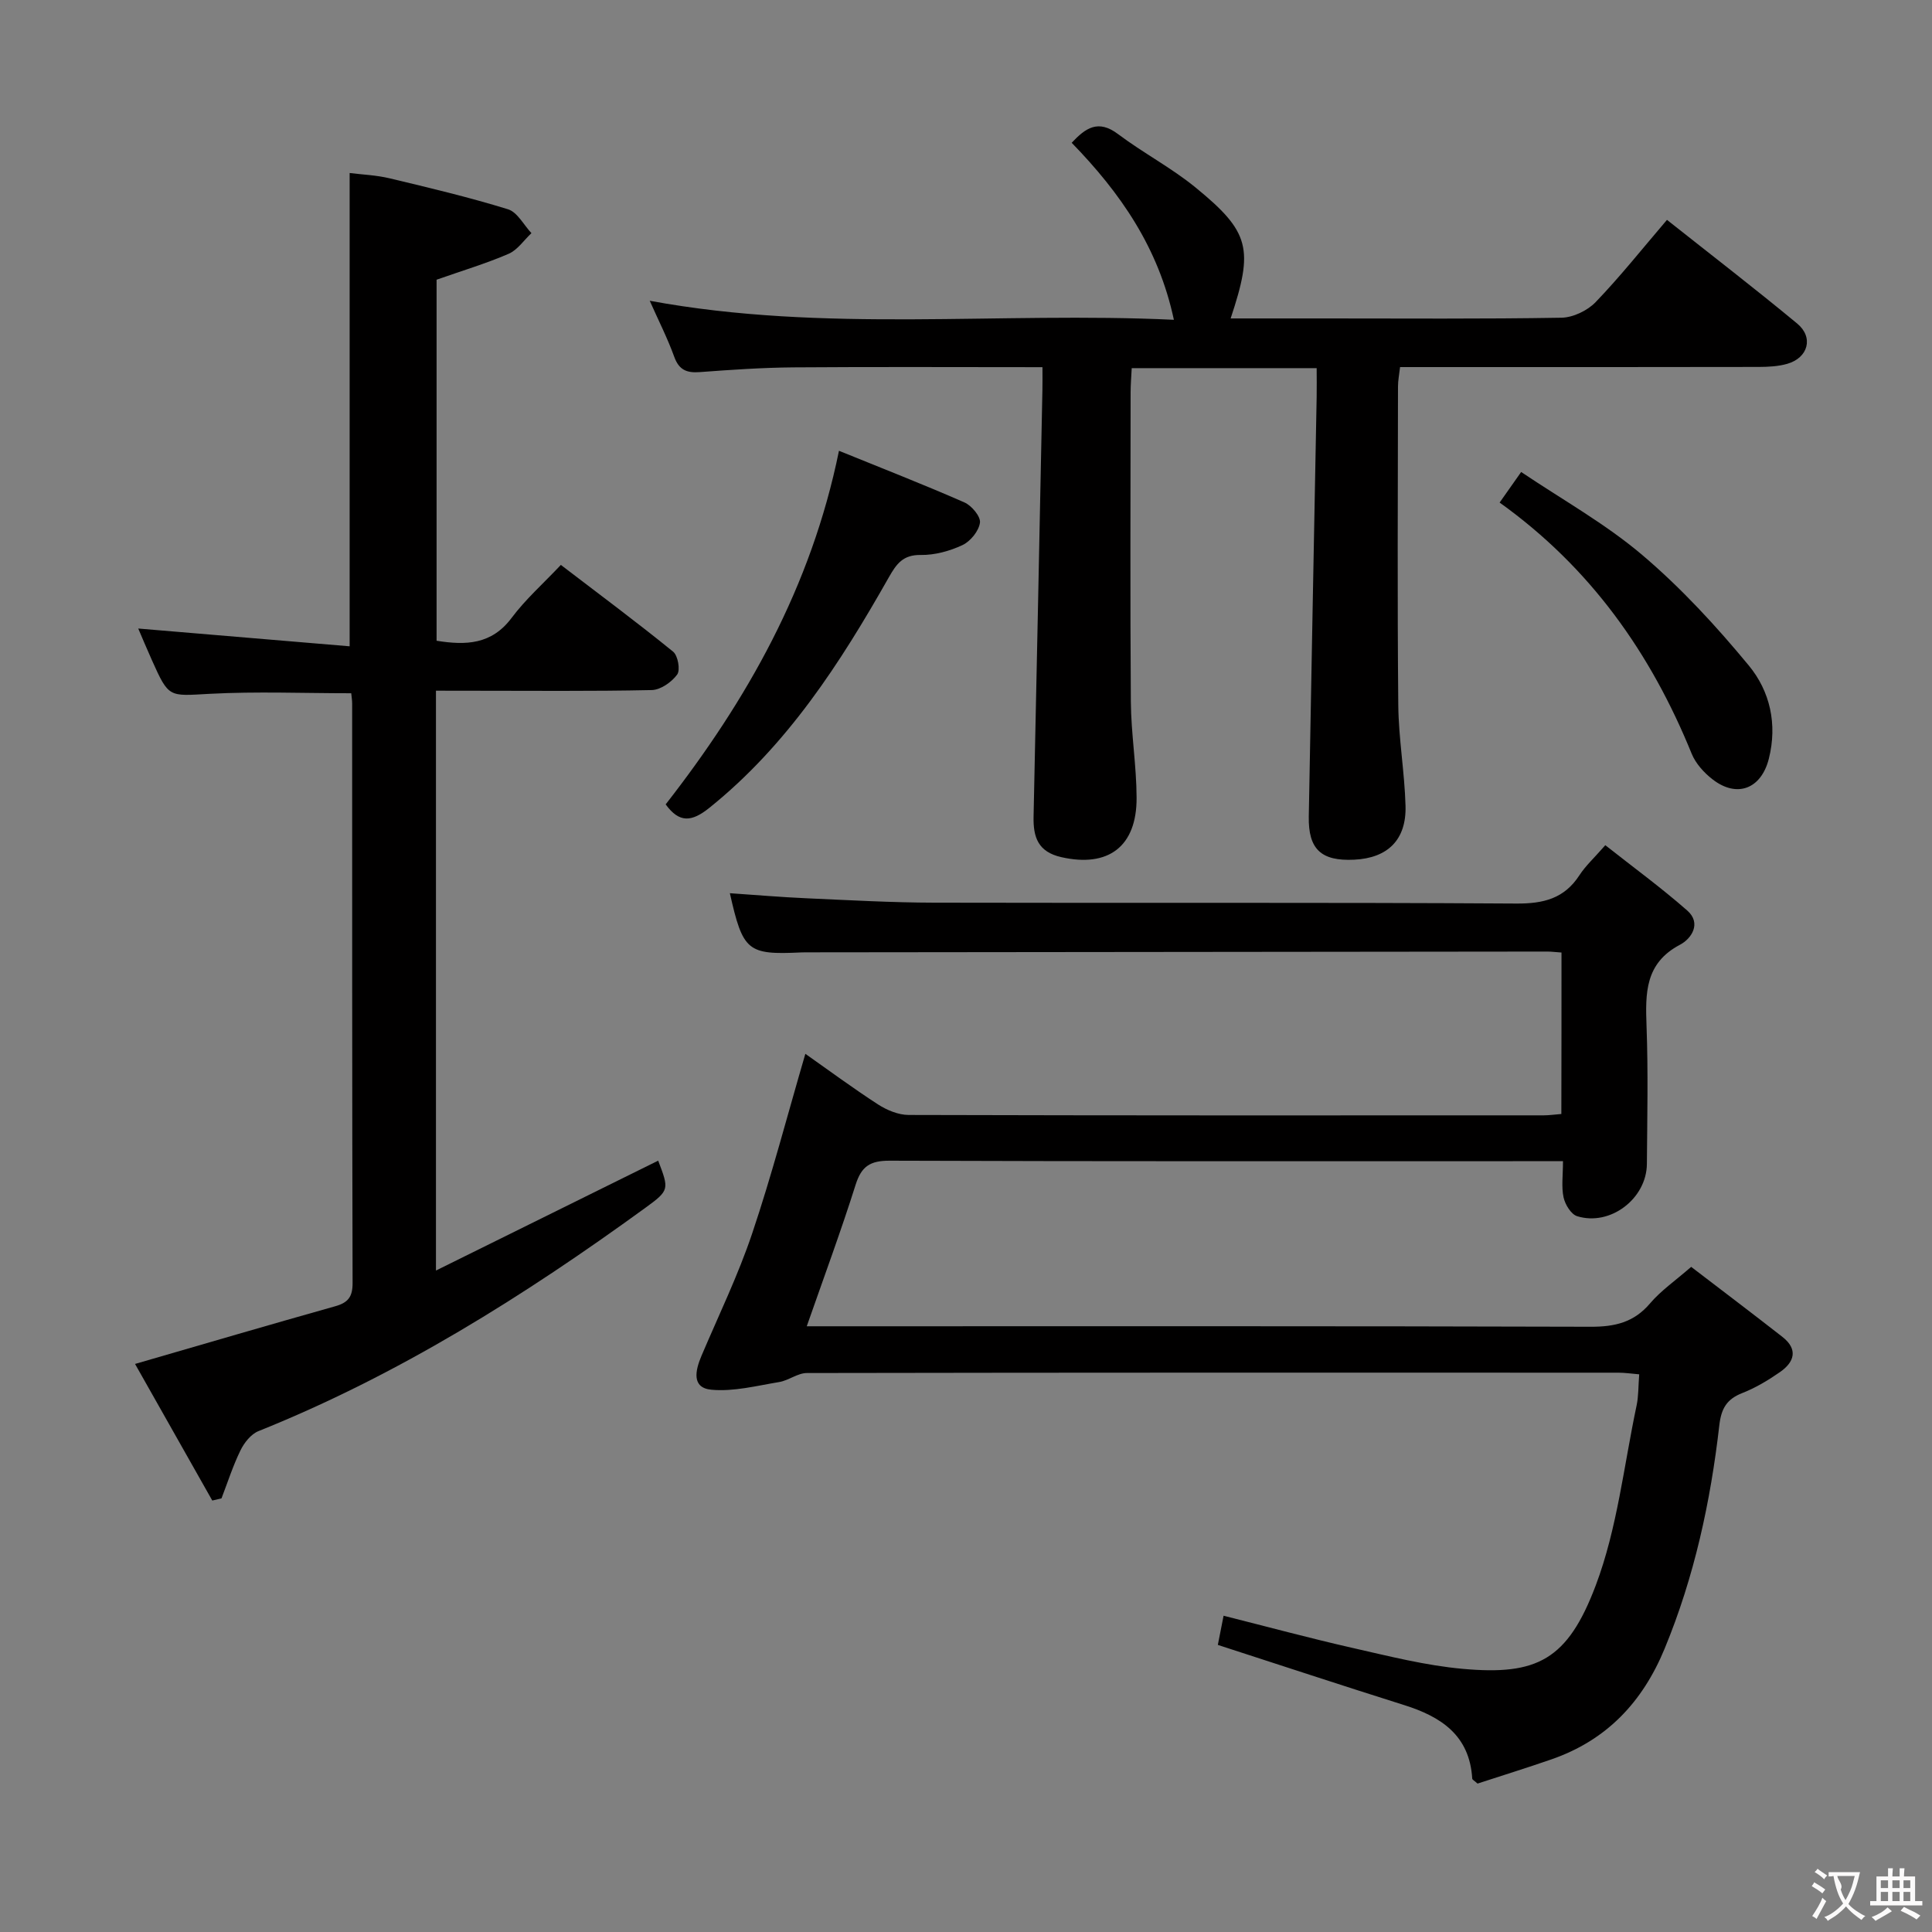 <svg enable-background="new 0 0 400 400" viewBox="0 0 400 400" xmlns="http://www.w3.org/2000/svg"><rect x="0" y="0" width="400" height="400" fill="#808080" stroke="none"/><g fill="#010000"><path d="m323.29 197.21c-1.29-.09-2.12-.2-2.94-.2-50.83.05-101.66.11-152.49.16-.67 0-1.33-.01-2 .02-11.11.52-12.04-.23-14.75-12.26 5.36.36 10.62.82 15.89 1.05 8.8.39 17.62.89 26.42.91 40.16.1 80.33-.08 120.49.18 5.65.04 9.95-1.02 13.1-5.87 1.25-1.93 3.01-3.53 5.35-6.21 5.71 4.51 11.55 8.77 16.97 13.53 2.98 2.62.89 5.82-1.51 7.08-7.27 3.83-7.17 10.05-6.92 16.88.35 9.49.14 19 .07 28.49-.05 7.2-7.59 12.96-14.44 10.83-1.26-.39-2.49-2.42-2.81-3.89-.47-2.19-.12-4.56-.12-7.5-2.37 0-4.14 0-5.92 0-44.5 0-88.99.06-133.49-.1-4.02-.01-5.83 1.14-7.04 4.97-3.03 9.59-6.53 19.04-10.12 29.31h6.29c52 0 103.99-.06 155.99.1 5.01.02 8.96-.89 12.31-4.83 2.23-2.63 5.17-4.65 8.52-7.57 6.3 4.82 12.63 9.61 18.88 14.49 3.3 2.58 2.5 5.21-.49 7.29-2.44 1.7-5.06 3.27-7.82 4.35-3.21 1.26-4.34 3.2-4.74 6.64-1.82 15.88-5.18 31.39-11.32 46.26-4.58 11.11-12.04 18.99-23.45 22.94-5.16 1.79-10.37 3.4-15.29 5.01-.66-.6-1.09-.8-1.1-1.03-.54-8.95-6.43-12.82-14.12-15.23-12.8-4.03-25.54-8.24-38.55-12.45.36-1.8.73-3.69 1.19-6.04 8.99 2.26 17.75 4.63 26.59 6.64 7.6 1.72 15.24 3.67 22.96 4.36 15.34 1.38 21.67-1.82 27.51-17.3 4.45-11.8 5.81-24.77 8.45-37.23.41-1.91.34-3.92.54-6.45-1.54-.13-2.94-.34-4.33-.34-56-.02-111.99-.03-167.99.07-1.92 0-3.78 1.55-5.76 1.87-4.65.77-9.41 2.01-13.99 1.59-4.19-.38-3.35-4.02-2.07-7.04 3.57-8.41 7.59-16.68 10.49-25.32 4.07-12.08 7.28-24.45 11.01-37.19 4.83 3.4 9.83 7.1 15.03 10.47 1.84 1.19 4.21 2.18 6.34 2.19 43.83.12 87.66.1 131.49.08 1.13 0 2.25-.17 3.66-.28.03-11.15.03-22.07.03-33.43z"/><path d="m90.26 143v120.05c15.8-7.81 30.91-15.29 46.01-22.75 2.25 5.94 2.38 6.11-2.66 9.77-25.07 18.22-51.19 34.63-80.1 46.23-1.55.62-2.95 2.4-3.72 3.98-1.56 3.19-2.65 6.61-3.93 9.94-.64.15-1.27.3-1.91.45-5.37-9.49-10.73-18.99-15.99-28.28 14.43-4.18 27.91-8.14 41.43-11.94 2.68-.75 3.62-1.95 3.61-4.83-.11-39.99-.08-79.97-.09-119.96 0-.65-.11-1.3-.19-2.13-9.84 0-19.61-.4-29.33.12-8.43.45-8.41.92-11.93-6.95-1.06-2.36-2.06-4.75-2.84-6.57 14.54 1.22 29.02 2.44 43.77 3.68 0-33.14 0-65.18 0-97.99 2.59.33 5.5.43 8.28 1.1 8.22 1.96 16.45 3.92 24.51 6.41 1.94.6 3.25 3.24 4.85 4.94-1.56 1.46-2.88 3.48-4.73 4.28-4.68 2.02-9.6 3.49-14.91 5.36v74.75c6.05.97 11.38.82 15.54-4.74 2.87-3.84 6.53-7.08 10.19-10.96 8.11 6.2 15.81 11.92 23.24 17.96 1 .81 1.53 3.8.84 4.74-1.14 1.56-3.42 3.17-5.26 3.21-12.49.27-24.99.14-37.48.14-2.28-.01-4.57-.01-7.2-.01z"/><path d="m215.83 76.02c-17.6 0-34.57-.09-51.53.04-6.48.05-12.96.5-19.43.98-2.7.2-4.29-.44-5.28-3.18-1.38-3.82-3.24-7.47-5.07-11.59 36.34 6.71 72.29 2.22 108.52 3.94-3.19-14.96-11.07-26.27-21.16-36.65 2.88-3.06 5.47-4.91 9.61-1.79 5.17 3.89 11 6.94 16 11.02 11.33 9.25 12.1 12.71 7.3 27.14h19.49c16.33 0 32.66.13 48.99-.15 2.41-.04 5.38-1.46 7.08-3.22 5.06-5.26 9.62-11 14.78-17.04 9.12 7.23 18.17 14.19 26.96 21.47 3.44 2.85 2.28 7.08-2.04 8.33-1.87.54-3.92.64-5.89.65-22.82.05-45.65.03-68.48.03-1.82 0-3.64 0-5.81 0-.17 1.5-.43 2.76-.43 4.02-.03 22-.15 43.99.06 65.99.07 6.95 1.31 13.89 1.5 20.85.19 7.04-3.71 10.8-10.63 11.13-6.82.33-9.52-2.14-9.4-8.93.51-28.96 1.09-57.91 1.63-86.87.04-1.95 0-3.9 0-5.97-13.09 0-25.52 0-38.29 0-.09 1.83-.23 3.44-.23 5.06-.01 21.33-.11 42.66.05 63.99.05 6.64 1.17 13.26 1.19 19.9.04 10.14-5.89 14.48-15.56 12.3-4.86-1.09-5.86-4.15-5.77-8.4.64-29.45 1.23-58.9 1.83-88.34.03-1.31.01-2.63.01-4.71z"/><path d="m173.7 93.33c8.87 3.61 17.5 6.97 25.97 10.69 1.49.65 3.39 2.92 3.22 4.19-.23 1.72-1.96 3.86-3.61 4.64-2.64 1.24-5.74 2.09-8.63 2.05-3.7-.06-5.04 1.83-6.64 4.65-10.03 17.7-20.96 34.7-37.13 47.69-3.67 2.95-6.22 3.2-9.06-.7 16.79-21.54 30.12-44.93 35.88-73.21z"/><path d="m310.48 104.05c1.57-2.23 2.71-3.85 4.46-6.33 8.54 5.75 17.46 10.72 25.09 17.2 8.05 6.83 15.32 14.73 22.05 22.88 4.38 5.31 5.94 12.13 4.14 19.28-1.56 6.21-6.56 8.22-11.65 4.28-1.77-1.37-3.5-3.28-4.33-5.32-8.45-20.78-20.92-38.5-39.76-51.99z"/></g><path d="m377.9 391.2c-.2.3-.4.5-.6.8-.7-.6-1.4-1-2.2-1.5.2-.3.4-.5.5-.8.6.4 1.4.8 2.3 1.5zm-1.8 6.1c-.2-.2-.5-.4-.9-.6.4-.6.8-1.2 1.2-1.9s.7-1.3.9-1.9c.3.3.5.5.8.7-.7 1.3-1.4 2.6-2 3.7zm2.2-9c-.3.3-.5.5-.6.8-.6-.6-1.3-1.1-2-1.5.3-.3.5-.5.6-.7.6.5 1.3.9 2 1.4zm.3.2v-.9h2 4.5c-.3 1.3-.6 2.5-1 3.6s-.9 2.1-1.4 3c.4.5 1 1 1.6 1.4s1.2.8 1.9 1.1c-.3.2-.5.4-.8.8-.4-.3-1-.7-1.6-1.2s-1.2-1.1-1.6-1.6c-.5.6-1.1 1.1-1.7 1.6s-1.4.9-2.1 1.4c-.1-.3-.3-.5-.7-.8.6-.2 1.2-.5 1.9-1s1.4-1.1 2-1.8c-.5-.8-.9-1.6-1.2-2.5s-.6-2-.8-3.2c-.4.1-.7.1-1 .1zm2.5 2.7c.3 1 .7 1.7 1 2.2.3-.5.6-1.1 1-2s.6-1.9.9-3h-3.2-.4c.1.9 1.3 1.8.7 2.8z" fill="#fbfafa"/><path d="m396.5 388.5v1.5 3.6h1.5v.9c-.4 0-1 0-1.7 0h-7.9c-.5 0-.9 0-1.2 0v-.9h1.3v-3.5c0-.7 0-1.2 0-1.6h2.4c0-.8 0-1.4 0-1.7h1c0 .3-.1.8-.1 1.7h1.5c0-.8 0-1.4 0-1.7h1c0 .3-.1.9-.1 1.7zm-8.2 9.2c-.2-.3-.5-.5-.8-.8.8-.3 1.4-.6 1.9-.9s1-.7 1.4-1.1c.3.3.6.5.9.8-1.6 1-2.8 1.6-3.4 2zm2.6-6.8v-1.6h-1.5v1.6zm0 2.7v-1.9h-1.5v1.9zm2.4-2.7v-1.6h-1.5v1.6zm0 2.7v-1.9h-1.5v1.9zm.2 2 .7-.8c.4.2.9.5 1.6.8s1.3.7 1.8 1c-.3.3-.5.5-.8.8-.4-.3-1.5-1-3.3-1.8zm2-4.7v-1.6h-1.4v1.6zm0 2.7v-1.9h-1.4v1.9z" fill="#fbfafa"/></svg>
